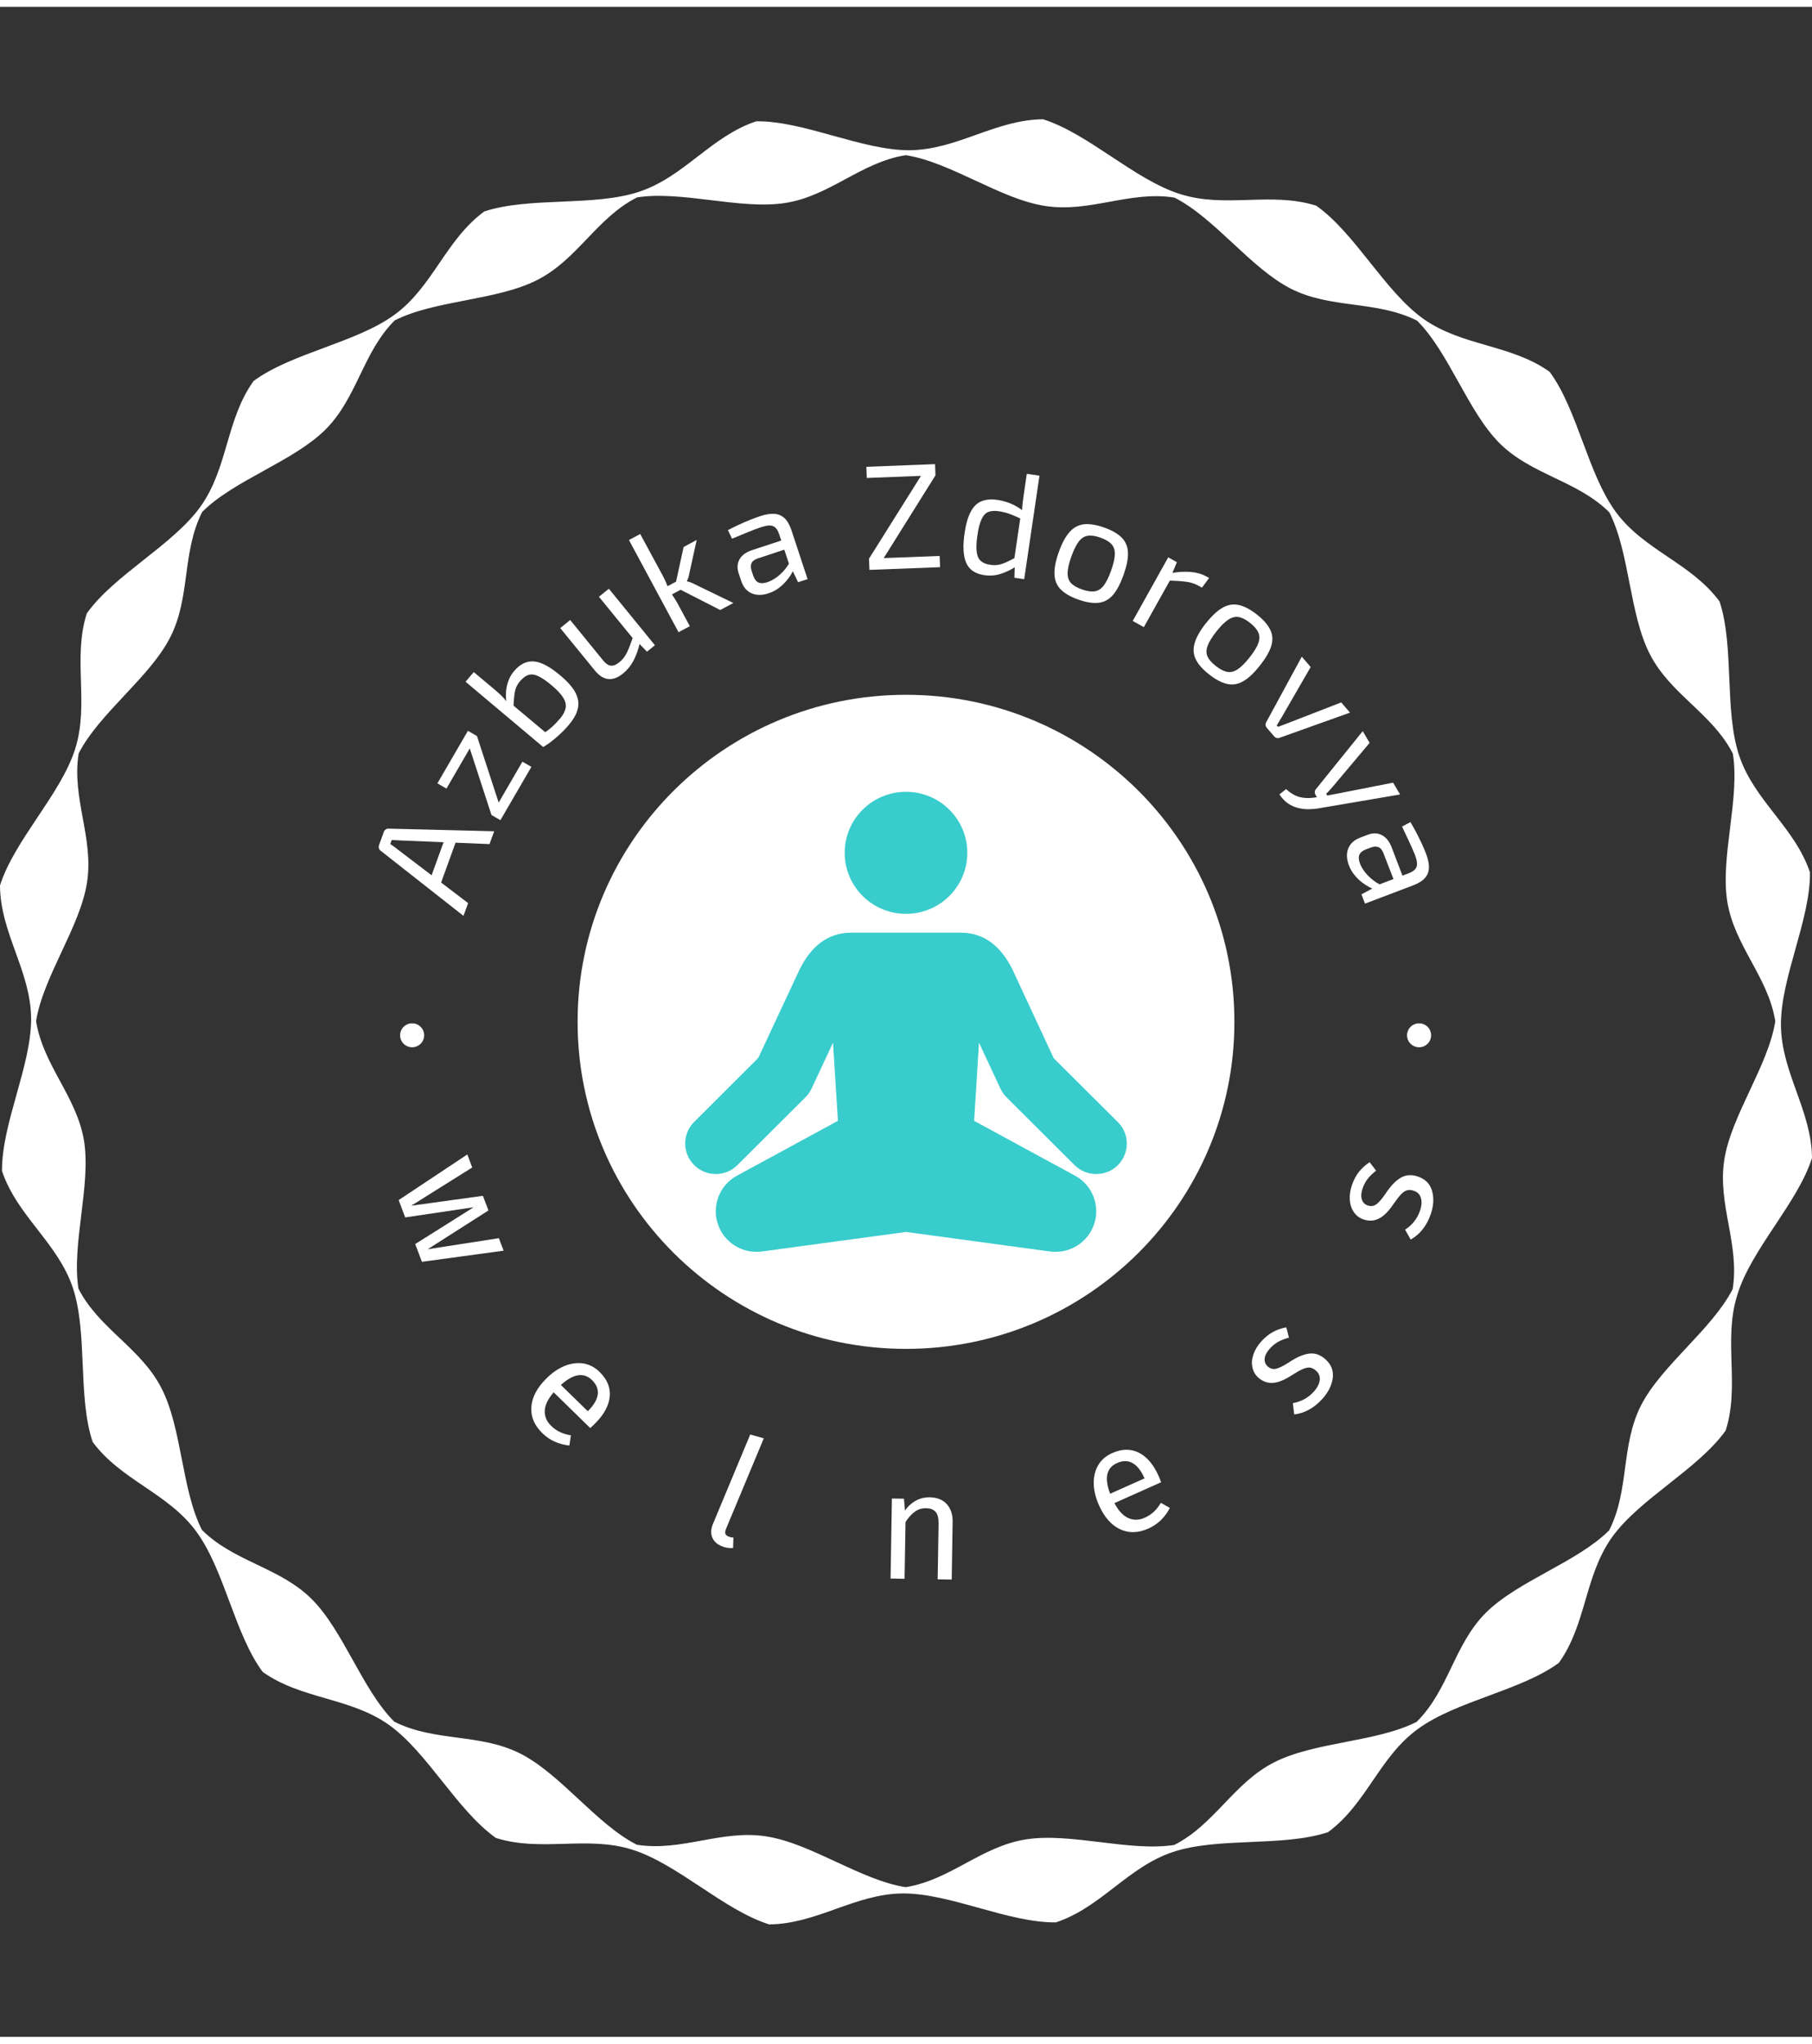 <?xml version="1.0" encoding="UTF-8"?>
<svg xmlns="http://www.w3.org/2000/svg" xmlns:xlink="http://www.w3.org/1999/xlink" width="133px" height="150px" viewBox="0 0 133 149" version="1.1">
<rect x="0" y="0" width="133" height="149" fill="#333333" stroke="none"/>
<defs>
<clipPath id="clip1">
  <path d="M 42.277 50.379 L 90.723 50.379 L 90.723 98.621 L 42.277 98.621 Z M 42.277 50.379 "/>
</clipPath>
<clipPath id="clip2">
  <path d="M 62 57.617 L 71 57.617 L 71 67 L 62 67 Z M 62 57.617 "/>
</clipPath>
<clipPath id="clip3">
  <path d="M 50 67 L 83 67 L 83 91.387 L 50 91.387 Z M 50 67 "/>
</clipPath>
<clipPath id="clip4">
  <path d="M 63 33.566 L 70 33.566 L 70 42 L 63 42 Z M 63 33.566 "/>
</clipPath>
<clipPath id="clip5">
  <path d="M 65 109 L 70 109 L 70 115.434 L 65 115.434 Z M 65 109 "/>
</clipPath>
</defs>
<g id="surface1">
<path style=" stroke:none;fill-rule:nonzero;fill:rgb(100%,100%,100%);fill-opacity:1;" d="M 133 84.492 C 132.969 81 130.75 78.23 130.719 74.738 C 130.699 71.246 132.883 67.027 132.852 63.535 C 131.742 60.223 128.766 58.277 127.656 54.965 C 126.547 51.656 127.309 46.957 126.215 43.645 C 124.133 40.828 120.691 39.906 118.621 37.105 C 116.535 34.289 115.809 29.59 113.742 26.789 C 110.895 24.762 107.336 24.93 104.473 22.902 C 101.629 20.875 99.477 16.625 96.613 14.598 C 93.273 13.543 89.945 14.812 86.605 13.738 C 83.262 12.684 79.902 9.309 76.559 8.254 C 73.051 8.285 70.273 10.492 66.766 10.527 C 63.258 10.543 59.02 8.367 55.512 8.402 C 52.188 9.504 50.234 12.473 46.91 13.574 C 43.582 14.68 38.867 13.922 35.543 15.023 C 32.711 17.102 31.785 20.527 28.973 22.59 C 26.145 24.664 21.426 25.391 18.613 27.465 C 16.578 30.301 16.746 33.844 14.711 36.691 C 12.676 39.527 8.406 41.668 6.371 44.52 C 5.312 47.848 6.57 51.16 5.512 54.488 C 4.449 57.816 1.059 61.16 0 64.488 C 0.016 67.984 2.25 70.75 2.285 74.246 C 2.301 77.738 0.117 81.957 0.148 85.449 C 1.258 88.762 4.234 90.707 5.344 94.016 C 6.453 97.328 5.691 102.027 6.801 105.336 C 8.887 108.156 12.328 109.078 14.395 111.895 C 16.48 114.715 17.207 119.41 19.277 122.211 C 22.121 124.238 25.68 124.07 28.543 126.098 C 31.387 128.125 33.539 132.375 36.402 134.402 C 39.746 135.457 43.07 134.207 46.414 135.262 C 49.754 136.316 53.113 139.691 56.457 140.746 C 59.965 140.715 62.742 138.508 66.254 138.473 C 69.762 138.457 73.996 140.633 77.504 140.598 C 80.828 139.496 82.781 136.527 86.109 135.426 C 89.434 134.32 94.148 135.078 97.477 133.977 C 100.305 131.898 101.23 128.473 104.062 126.41 C 106.891 124.336 111.605 123.609 114.418 121.551 C 116.453 118.719 116.289 115.176 118.324 112.324 C 120.359 109.488 124.629 107.348 126.664 104.496 C 127.723 101.168 126.465 97.855 127.523 94.527 C 128.551 91.168 131.941 87.82 133 84.492 Z M 127.176 94.117 C 125.672 97.066 121.98 99.688 120.457 102.637 C 118.953 105.586 119.613 108.879 118.109 111.828 C 115.758 114.168 111.441 115.52 109.074 117.859 C 106.723 120.199 106.344 123.547 103.977 125.883 C 101.016 127.383 96.48 127.336 93.52 128.852 C 90.559 130.352 89.152 133.414 86.191 134.914 C 82.898 135.426 78.613 133.992 75.32 134.504 C 72.027 135.012 69.742 137.5 66.469 138.012 C 63.176 137.5 59.551 134.801 56.258 134.289 C 52.965 133.762 50.035 135.426 46.742 134.898 C 43.781 133.398 41.152 129.707 38.188 128.207 C 35.227 126.707 31.918 127.367 28.941 125.867 C 26.59 123.527 25.234 119.227 22.883 116.871 C 20.535 114.531 17.176 114.137 14.824 111.797 C 13.32 108.848 13.371 104.332 11.848 101.383 C 10.34 98.434 7.266 97.031 5.758 94.082 C 5.246 90.805 6.684 86.535 6.172 83.258 C 5.641 79.98 3.16 77.703 2.648 74.441 C 3.176 71.164 5.875 67.555 6.387 64.277 C 6.898 60.996 5.246 58.082 5.773 54.801 C 7.281 51.852 10.988 49.23 12.492 46.281 C 14 43.332 13.336 40.039 14.844 37.07 C 17.191 34.73 21.512 33.383 23.875 31.043 C 26.227 28.703 26.625 25.355 28.973 23.016 C 31.934 21.516 36.469 21.566 39.43 20.051 C 42.391 18.551 43.797 15.488 46.762 13.988 C 50.055 13.477 54.34 14.91 57.633 14.398 C 60.926 13.887 63.207 11.398 66.484 10.891 C 69.777 11.398 73.398 14.102 76.691 14.613 C 79.984 15.141 82.914 13.477 86.207 14.004 C 89.168 15.504 91.801 19.195 94.762 20.695 C 97.723 22.191 101.031 21.535 104.012 23.035 C 106.359 25.371 107.719 29.672 110.066 32.031 C 112.418 34.371 115.777 34.766 118.125 37.105 C 119.629 40.055 119.582 44.57 121.102 47.52 C 122.609 50.469 125.688 51.867 127.191 54.816 C 127.723 58.098 126.266 62.363 126.777 65.645 C 127.293 68.922 129.789 71.195 130.305 74.457 C 129.789 77.738 127.078 81.348 126.562 84.625 C 126.051 87.906 127.707 90.836 127.176 94.117 Z M 127.176 94.117 "/>
<g clip-path="url(#clip1)" clip-rule="nonzero">
<path style=" stroke:none;fill-rule:nonzero;fill:rgb(100%,100%,100%);fill-opacity:1;" d="M 90.605 74.5 C 90.605 87.758 79.812 98.504 66.5 98.504 C 53.188 98.504 42.395 87.758 42.395 74.5 C 42.395 61.242 53.188 50.496 66.5 50.496 C 79.812 50.496 90.605 61.242 90.605 74.5 Z M 90.605 74.5 "/>
</g>
<g clip-path="url(#clip2)" clip-rule="nonzero">
<path style=" stroke:none;fill-rule:nonzero;fill:rgb(22.353%,80%,80%);fill-opacity:1;" d="M 71 62.094 C 71 64.57 68.984 66.574 66.5 66.574 C 64.016 66.574 62 64.57 62 62.094 C 62 59.621 64.016 57.617 66.5 57.617 C 68.984 57.617 71 59.621 71 62.094 Z M 71 62.094 "/>
</g>
<g clip-path="url(#clip3)" clip-rule="nonzero">
<path style=" stroke:none;fill-rule:nonzero;fill:rgb(22.353%,80%,80%);fill-opacity:1;" d="M 66.5 89.922 L 77.066 91.355 C 78.496 91.551 79.863 90.699 80.312 89.336 C 80.766 87.969 80.172 86.477 78.902 85.789 L 71.5 81.766 L 71.859 76.035 L 73.441 79.418 C 73.555 79.652 73.703 79.867 73.891 80.051 L 78.875 85.02 C 79.316 85.457 79.887 85.672 80.465 85.672 C 81.039 85.672 81.613 85.453 82.051 85.02 C 82.926 84.145 82.926 82.73 82.051 81.859 L 77.344 77.172 L 74.309 70.648 C 73.48 68.992 72.285 67.953 70.488 67.953 L 62.512 67.953 C 60.719 67.953 59.52 68.992 58.695 70.648 L 55.656 77.148 L 50.949 81.848 C 50.074 82.719 50.074 84.141 50.949 85.012 C 51.387 85.449 51.961 85.672 52.535 85.672 C 53.113 85.672 53.684 85.453 54.125 85.016 L 59.109 80.051 C 59.297 79.867 59.445 79.652 59.559 79.418 L 61.141 76.035 L 61.504 81.766 L 54.098 85.789 C 52.828 86.477 52.234 87.969 52.688 89.336 C 53.137 90.699 54.504 91.551 55.934 91.355 Z M 66.5 89.922 "/>
</g>
<path style=" stroke:none;fill-rule:nonzero;fill:rgb(100%,100%,100%);fill-opacity:1;" d="M 27.824 61.523 L 28.168 60.574 C 28.195 60.488 28.246 60.426 28.312 60.379 C 28.383 60.332 28.457 60.312 28.543 60.32 L 36.273 60.512 L 35.93 61.453 L 29.398 61.188 C 29.289 61.18 29.18 61.176 29.066 61.168 C 28.957 61.164 28.852 61.16 28.75 61.156 L 28.645 61.445 C 28.727 61.504 28.812 61.566 28.902 61.629 C 28.992 61.691 29.082 61.758 29.164 61.828 L 34.359 65.785 L 34.02 66.723 L 27.949 61.949 C 27.883 61.902 27.836 61.84 27.812 61.762 C 27.789 61.684 27.793 61.605 27.824 61.523 Z M 31.461 64.344 L 32.77 60.734 L 33.559 61.016 L 32.25 64.629 Z M 31.461 64.344 "/>
<path style=" stroke:none;fill-rule:nonzero;fill:rgb(100%,100%,100%);fill-opacity:1;" d="M 36.074 59.32 L 34.477 54.422 L 35.008 53.523 L 36.609 58.426 Z M 36.074 59.32 L 38.344 55.406 L 39.004 55.785 L 36.73 59.699 Z M 32.105 56.996 L 34.344 53.141 L 35.008 53.523 L 32.77 57.379 Z M 32.105 56.996 "/>
<path style=" stroke:none;fill-rule:nonzero;fill:rgb(100%,100%,100%);fill-opacity:1;" d="M 37.738 48.75 C 38.164 48.246 38.641 48.012 39.176 48.047 C 39.703 48.082 40.355 48.426 41.125 49.074 C 41.48 49.371 41.766 49.66 41.984 49.945 C 42.207 50.23 42.348 50.52 42.414 50.809 C 42.48 51.098 42.461 51.398 42.355 51.707 C 42.254 52.02 42.051 52.348 41.754 52.703 C 41.637 52.84 41.504 52.988 41.355 53.141 C 41.203 53.293 41.047 53.441 40.879 53.586 C 40.711 53.73 40.543 53.871 40.371 54 C 40.199 54.129 40.031 54.238 39.867 54.328 L 39.863 53.352 C 40.035 53.234 40.199 53.117 40.352 52.996 C 40.504 52.871 40.648 52.738 40.777 52.605 C 40.906 52.469 41.027 52.336 41.137 52.207 C 41.352 51.941 41.477 51.688 41.52 51.449 C 41.559 51.207 41.496 50.957 41.328 50.691 C 41.164 50.43 40.887 50.133 40.5 49.809 C 40.125 49.492 39.801 49.27 39.531 49.137 C 39.262 49.008 39.02 48.973 38.805 49.035 C 38.586 49.098 38.367 49.262 38.148 49.523 C 37.957 49.746 37.836 50.012 37.785 50.312 C 37.734 50.617 37.703 50.984 37.691 51.422 L 37.168 51.066 C 37.129 50.75 37.125 50.453 37.152 50.176 C 37.184 49.895 37.246 49.637 37.348 49.395 C 37.445 49.152 37.578 48.938 37.738 48.75 Z M 34.172 49.539 L 34.773 48.828 L 36.305 50.113 C 36.477 50.262 36.637 50.402 36.773 50.531 C 36.914 50.664 37.043 50.809 37.164 50.969 L 37.344 51 L 40.504 53.648 L 39.867 54.328 Z M 34.172 49.539 "/>
<path style=" stroke:none;fill-rule:nonzero;fill:rgb(100%,100%,100%);fill-opacity:1;" d="M 41.121 45.598 L 41.852 45.008 L 44.223 47.918 C 44.43 48.184 44.629 48.332 44.82 48.355 C 45.012 48.383 45.227 48.297 45.465 48.102 C 45.699 47.914 45.887 47.672 46.027 47.375 C 46.168 47.078 46.316 46.691 46.469 46.219 L 46.973 46.645 C 46.855 47.164 46.699 47.609 46.5 47.988 C 46.301 48.363 46.043 48.68 45.73 48.934 C 44.973 49.547 44.281 49.473 43.664 48.715 Z M 43.961 43.301 L 44.691 42.711 L 48.07 46.859 L 47.488 47.332 L 46.781 46.602 L 46.602 46.535 Z M 43.961 43.301 "/>
<path style=" stroke:none;fill-rule:nonzero;fill:rgb(100%,100%,100%);fill-opacity:1;" d="M 50.176 39.648 L 51.137 39.133 L 50.582 41.656 C 50.57 41.738 50.547 41.828 50.516 41.922 C 50.48 42.02 50.449 42.094 50.422 42.148 L 50.434 42.172 C 50.496 42.18 50.578 42.203 50.684 42.242 C 50.789 42.281 50.883 42.324 50.969 42.371 L 53.828 43.758 L 52.863 44.273 L 49.539 42.574 Z M 46.164 39.137 L 46.992 38.695 L 48.617 41.699 C 48.723 41.898 48.816 42.086 48.891 42.262 C 48.969 42.445 49.039 42.637 49.109 42.84 C 49.238 43.004 49.355 43.172 49.465 43.348 C 49.578 43.52 49.68 43.691 49.77 43.859 L 50.633 45.461 L 49.805 45.902 Z M 48.746 42.66 L 49.844 42.074 L 50.168 42.676 L 49.07 43.262 Z M 48.746 42.66 "/>
<path style=" stroke:none;fill-rule:nonzero;fill:rgb(100%,100%,100%);fill-opacity:1;" d="M 55.812 37.379 C 56.191 37.254 56.527 37.199 56.82 37.215 C 57.117 37.23 57.367 37.336 57.578 37.527 C 57.789 37.719 57.961 38.023 58.098 38.434 L 59.277 42.008 L 58.578 42.234 L 58.074 41.176 L 57.977 41.082 L 57.195 38.727 C 57.094 38.414 56.949 38.211 56.762 38.125 C 56.574 38.035 56.277 38.059 55.875 38.191 C 55.609 38.277 55.281 38.398 54.887 38.562 C 54.496 38.719 54.109 38.879 53.73 39.039 L 53.43 38.41 C 53.652 38.293 53.898 38.168 54.168 38.043 C 54.441 37.914 54.723 37.793 55.008 37.676 C 55.293 37.559 55.562 37.461 55.812 37.379 Z M 55.223 39.871 L 57.824 39.016 L 58.039 39.688 L 55.598 40.496 C 55.359 40.582 55.207 40.703 55.152 40.859 C 55.094 41.012 55.102 41.195 55.172 41.41 L 55.277 41.73 C 55.367 41.996 55.492 42.168 55.66 42.25 C 55.824 42.328 56.047 42.324 56.328 42.23 C 56.52 42.168 56.73 42.059 56.953 41.906 C 57.18 41.75 57.391 41.555 57.59 41.32 C 57.793 41.086 57.957 40.816 58.086 40.512 L 58.305 41.172 C 58.262 41.293 58.188 41.441 58.09 41.617 C 57.988 41.793 57.859 41.973 57.699 42.156 C 57.539 42.344 57.352 42.52 57.137 42.676 C 56.926 42.836 56.68 42.961 56.398 43.051 C 56.102 43.152 55.816 43.184 55.551 43.152 C 55.285 43.121 55.055 43.02 54.852 42.852 C 54.652 42.68 54.504 42.441 54.402 42.137 L 54.219 41.582 C 54.09 41.188 54.113 40.84 54.289 40.539 C 54.465 40.238 54.777 40.016 55.223 39.871 Z M 55.223 39.871 "/>
<g clip-path="url(#clip4)" clip-rule="nonzero">
<path style=" stroke:none;fill-rule:nonzero;fill:rgb(100%,100%,100%);fill-opacity:1;" d="M 63.785 40.504 L 67.605 34.418 L 68.664 34.387 L 64.855 40.477 Z M 63.785 40.504 L 68.969 40.305 L 69.004 41.129 L 63.816 41.328 Z M 63.59 33.762 L 68.633 33.566 L 68.664 34.387 L 63.621 34.582 Z M 63.59 33.762 "/>
</g>
<path style=" stroke:none;fill-rule:nonzero;fill:rgb(100%,100%,100%);fill-opacity:1;" d="M 73.207 36.191 C 73.555 36.242 73.891 36.336 74.223 36.477 C 74.551 36.617 74.855 36.801 75.141 37.035 L 75 37.605 C 74.676 37.453 74.387 37.328 74.133 37.23 C 73.879 37.137 73.605 37.066 73.305 37.023 C 73 36.977 72.746 36.996 72.547 37.074 C 72.344 37.152 72.18 37.324 72.051 37.598 C 71.922 37.863 71.816 38.258 71.742 38.781 C 71.664 39.301 71.648 39.711 71.691 40.012 C 71.73 40.316 71.832 40.539 72 40.68 C 72.16 40.82 72.387 40.914 72.672 40.953 C 72.883 40.984 73.074 40.988 73.254 40.961 C 73.434 40.93 73.625 40.867 73.84 40.773 C 74.051 40.676 74.297 40.555 74.586 40.402 L 74.582 41.07 C 74.25 41.297 73.887 41.473 73.484 41.609 C 73.09 41.742 72.676 41.777 72.246 41.715 C 71.574 41.617 71.133 41.312 70.914 40.797 C 70.699 40.289 70.66 39.574 70.797 38.652 C 70.895 37.965 71.051 37.434 71.254 37.055 C 71.457 36.672 71.723 36.414 72.047 36.289 C 72.367 36.156 72.754 36.125 73.207 36.191 Z M 75.367 34.277 L 76.297 34.414 L 75.176 42.012 L 74.457 41.906 L 74.484 40.965 L 74.395 40.875 L 74.93 37.254 L 75.02 37.098 C 75.023 36.891 75.031 36.691 75.051 36.5 C 75.07 36.316 75.098 36.117 75.129 35.906 Z M 75.367 34.277 "/>
<path style=" stroke:none;fill-rule:nonzero;fill:rgb(100%,100%,100%);fill-opacity:1;" d="M 81.035 38.215 C 81.617 38.422 82.051 38.672 82.34 38.965 C 82.629 39.262 82.777 39.633 82.793 40.074 C 82.805 40.516 82.695 41.059 82.469 41.699 C 82.238 42.34 81.98 42.832 81.691 43.168 C 81.398 43.504 81.051 43.695 80.641 43.742 C 80.227 43.793 79.73 43.711 79.152 43.508 C 78.574 43.305 78.141 43.055 77.852 42.758 C 77.566 42.465 77.414 42.094 77.398 41.652 C 77.379 41.207 77.484 40.664 77.715 40.02 C 77.941 39.379 78.203 38.891 78.5 38.559 C 78.789 38.227 79.141 38.031 79.555 37.98 C 79.965 37.934 80.457 38.012 81.035 38.215 Z M 80.77 38.961 C 80.402 38.828 80.09 38.785 79.84 38.824 C 79.586 38.863 79.367 39.008 79.18 39.25 C 78.992 39.492 78.812 39.859 78.637 40.348 C 78.461 40.84 78.371 41.238 78.363 41.547 C 78.355 41.852 78.438 42.102 78.605 42.289 C 78.777 42.477 79.047 42.633 79.414 42.762 C 79.781 42.891 80.09 42.938 80.348 42.902 C 80.602 42.863 80.824 42.723 81.012 42.48 C 81.199 42.234 81.383 41.867 81.555 41.379 C 81.73 40.891 81.82 40.492 81.828 40.184 C 81.836 39.875 81.754 39.629 81.582 39.438 C 81.406 39.25 81.133 39.09 80.77 38.961 Z M 80.77 38.961 "/>
<path style=" stroke:none;fill-rule:nonzero;fill:rgb(100%,100%,100%);fill-opacity:1;" d="M 85.746 40.41 L 86.383 40.762 L 85.988 41.711 L 85.988 41.898 L 83.957 45.531 L 83.141 45.078 Z M 88.535 41.805 L 88.746 41.922 L 88.223 42.633 L 87.953 42.484 C 87.676 42.332 87.371 42.234 87.031 42.195 C 86.691 42.152 86.27 42.125 85.758 42.109 L 85.973 41.562 C 86.477 41.473 86.945 41.445 87.387 41.48 C 87.828 41.516 88.211 41.625 88.535 41.805 Z M 88.535 41.805 "/>
<path style=" stroke:none;fill-rule:nonzero;fill:rgb(100%,100%,100%);fill-opacity:1;" d="M 92.242 44.594 C 92.727 44.977 93.059 45.352 93.234 45.723 C 93.414 46.094 93.438 46.492 93.309 46.914 C 93.176 47.34 92.898 47.816 92.477 48.352 C 92.055 48.887 91.652 49.27 91.266 49.492 C 90.883 49.719 90.492 49.789 90.086 49.703 C 89.684 49.617 89.238 49.387 88.754 49.004 C 88.273 48.629 87.941 48.254 87.766 47.883 C 87.586 47.512 87.562 47.113 87.691 46.688 C 87.816 46.262 88.09 45.777 88.512 45.246 C 88.938 44.711 89.344 44.332 89.73 44.109 C 90.113 43.887 90.508 43.816 90.914 43.902 C 91.316 43.988 91.762 44.219 92.242 44.594 Z M 91.75 45.215 C 91.445 44.973 91.164 44.832 90.914 44.789 C 90.66 44.746 90.41 44.812 90.152 44.984 C 89.895 45.152 89.605 45.441 89.285 45.848 C 88.961 46.258 88.746 46.605 88.641 46.895 C 88.531 47.184 88.527 47.445 88.629 47.676 C 88.73 47.91 88.938 48.145 89.242 48.383 C 89.547 48.625 89.828 48.766 90.082 48.816 C 90.336 48.859 90.59 48.797 90.844 48.625 C 91.102 48.457 91.395 48.164 91.715 47.758 C 92.039 47.348 92.254 47 92.359 46.711 C 92.465 46.426 92.469 46.164 92.363 45.93 C 92.258 45.691 92.055 45.453 91.75 45.215 Z M 91.75 45.215 "/>
<path style=" stroke:none;fill-rule:nonzero;fill:rgb(100%,100%,100%);fill-opacity:1;" d="M 98.445 51.055 L 99.09 51.805 L 93.922 53.652 C 93.844 53.68 93.773 53.684 93.707 53.664 C 93.641 53.652 93.582 53.613 93.527 53.551 L 92.977 52.914 C 92.93 52.855 92.902 52.793 92.895 52.723 C 92.887 52.652 92.898 52.582 92.938 52.512 L 95.551 47.699 L 96.203 48.457 L 94.219 51.895 C 94.141 52.039 94.055 52.18 93.965 52.324 C 93.875 52.469 93.793 52.609 93.715 52.742 L 93.809 52.848 C 93.965 52.793 94.121 52.734 94.277 52.672 C 94.434 52.613 94.586 52.555 94.734 52.496 Z M 98.445 51.055 "/>
<path style=" stroke:none;fill-rule:nonzero;fill:rgb(100%,100%,100%);fill-opacity:1;" d="M 102.254 56.945 L 102.766 57.812 L 96.797 58.828 C 96.551 58.871 96.293 58.891 96.031 58.895 C 95.77 58.895 95.508 58.859 95.254 58.797 C 94.996 58.73 94.754 58.617 94.523 58.461 C 94.297 58.301 94.09 58.082 93.91 57.809 L 94.395 57.418 C 94.734 57.723 95.066 57.914 95.387 58 C 95.711 58.082 96.051 58.098 96.414 58.047 L 97.098 57.953 C 97.254 57.926 97.422 57.895 97.605 57.855 C 97.789 57.82 97.953 57.789 98.098 57.762 Z M 100.023 53.164 L 100.531 54.023 L 97.805 57.262 C 97.727 57.348 97.652 57.434 97.578 57.516 C 97.504 57.602 97.426 57.684 97.34 57.758 L 97.469 57.977 L 96.695 58.07 L 96.551 57.824 C 96.516 57.762 96.5 57.695 96.508 57.617 C 96.512 57.539 96.539 57.473 96.59 57.418 Z M 100.023 53.164 "/>
<path style=" stroke:none;fill-rule:nonzero;fill:rgb(100%,100%,100%);fill-opacity:1;" d="M 104.672 62.16 C 104.812 62.531 104.887 62.863 104.883 63.156 C 104.883 63.453 104.789 63.707 104.605 63.926 C 104.422 64.145 104.129 64.328 103.723 64.484 L 100.191 65.824 L 99.93 65.141 L 100.969 64.59 L 101.059 64.484 L 103.383 63.602 C 103.695 63.484 103.891 63.332 103.969 63.141 C 104.047 62.949 104.012 62.656 103.863 62.262 C 103.762 62 103.621 61.68 103.441 61.297 C 103.266 60.914 103.09 60.539 102.91 60.168 L 103.527 59.84 C 103.656 60.055 103.789 60.297 103.93 60.559 C 104.07 60.824 104.203 61.098 104.336 61.375 C 104.465 61.652 104.578 61.918 104.672 62.16 Z M 102.145 61.691 L 103.121 64.242 L 102.461 64.484 L 101.535 62.098 C 101.438 61.859 101.309 61.715 101.148 61.668 C 100.996 61.617 100.812 61.633 100.598 61.715 L 100.281 61.832 C 100.02 61.934 99.852 62.066 99.777 62.238 C 99.707 62.406 99.723 62.629 99.828 62.898 C 99.902 63.09 100.02 63.293 100.184 63.508 C 100.352 63.727 100.555 63.926 100.801 64.113 C 101.043 64.305 101.324 64.457 101.637 64.57 L 100.984 64.82 C 100.859 64.781 100.707 64.715 100.527 64.625 C 100.348 64.531 100.16 64.41 99.969 64.262 C 99.77 64.113 99.59 63.934 99.422 63.727 C 99.25 63.523 99.113 63.285 99.008 63.012 C 98.895 62.719 98.848 62.438 98.867 62.172 C 98.891 61.906 98.98 61.672 99.141 61.461 C 99.301 61.258 99.531 61.098 99.836 60.98 L 100.383 60.773 C 100.773 60.625 101.121 60.633 101.43 60.797 C 101.738 60.957 101.977 61.254 102.145 61.691 Z M 102.145 61.691 "/>
<path style=" stroke:none;fill-rule:nonzero;fill:rgb(100%,100%,100%);fill-opacity:1;" d="M 29.367 75.488 C 29.367 75 29.762 74.609 30.25 74.609 C 30.738 74.609 31.133 75 31.133 75.488 C 31.133 75.973 30.738 76.367 30.25 76.367 C 29.762 76.367 29.367 75.973 29.367 75.488 Z M 29.367 75.488 "/>
<path style=" stroke:none;fill-rule:nonzero;fill:rgb(100%,100%,100%);fill-opacity:1;" d="M 103.277 75.488 C 103.277 75 103.672 74.609 104.16 74.609 C 104.648 74.609 105.043 75 105.043 75.488 C 105.043 75.973 104.648 76.367 104.16 76.367 C 103.672 76.367 103.277 75.973 103.277 75.488 Z M 103.277 75.488 "/>
<path style=" stroke:none;fill-rule:nonzero;fill:rgb(100%,100%,100%);fill-opacity:1;" d="M 36.617 90.379 L 36.965 91.297 L 30.969 92.113 L 30.477 90.809 L 34.766 88.109 L 29.742 88.855 L 29.262 87.582 L 34.301 84.234 L 34.66 85.191 L 30.184 87.996 L 35.445 87.27 L 35.852 88.344 L 31.391 91.191 Z M 36.617 90.379 "/>
<path style=" stroke:none;fill-rule:nonzero;fill:rgb(100%,100%,100%);fill-opacity:1;" d="M 43.703 103.957 C 43.586 104.078 43.457 104.199 43.324 104.316 L 40.637 101.691 C 40.215 102.184 39.996 102.641 39.984 103.059 C 39.973 103.473 40.129 103.836 40.449 104.148 C 40.648 104.344 40.863 104.496 41.094 104.605 C 41.32 104.715 41.59 104.797 41.902 104.848 L 41.793 105.598 C 41 105.512 40.336 105.211 39.805 104.688 C 39.219 104.113 38.949 103.477 39 102.777 C 39.047 102.078 39.398 101.391 40.059 100.723 C 40.488 100.285 40.938 99.969 41.41 99.77 C 41.883 99.574 42.344 99.508 42.797 99.57 C 43.25 99.641 43.652 99.848 44.008 100.195 C 44.566 100.742 44.816 101.344 44.754 102 C 44.691 102.656 44.344 103.309 43.703 103.957 Z M 43.145 103.082 L 43.191 103.031 C 43.598 102.621 43.824 102.223 43.875 101.844 C 43.922 101.465 43.781 101.117 43.453 100.793 C 42.852 100.207 42.09 100.324 41.168 101.152 Z M 43.145 103.082 "/>
<path style=" stroke:none;fill-rule:nonzero;fill:rgb(100%,100%,100%);fill-opacity:1;" d="M 52.977 112.988 C 52.625 112.844 52.391 112.625 52.273 112.332 C 52.16 112.039 52.18 111.703 52.34 111.328 L 55.066 104.789 L 56.062 105.07 L 53.297 111.699 C 53.234 111.852 53.215 111.969 53.238 112.059 C 53.262 112.148 53.336 112.219 53.461 112.27 C 53.59 112.324 53.715 112.352 53.832 112.352 L 53.809 113.117 C 53.527 113.145 53.25 113.102 52.977 112.988 Z M 52.977 112.988 "/>
<g clip-path="url(#clip5)" clip-rule="nonzero">
<path style=" stroke:none;fill-rule:nonzero;fill:rgb(100%,100%,100%);fill-opacity:1;" d="M 68.242 109.398 C 68.781 109.41 69.195 109.574 69.492 109.898 C 69.789 110.223 69.934 110.664 69.922 111.223 L 69.855 115.434 L 68.824 115.418 L 68.891 111.348 C 68.898 110.934 68.828 110.637 68.672 110.465 C 68.52 110.293 68.289 110.203 67.984 110.199 C 67.668 110.191 67.391 110.277 67.152 110.453 C 66.91 110.625 66.68 110.879 66.465 111.211 L 66.395 115.379 L 65.367 115.359 L 65.465 109.488 L 66.348 109.5 L 66.426 110.371 C 66.637 110.062 66.902 109.82 67.215 109.648 C 67.527 109.477 67.871 109.395 68.242 109.398 Z M 68.242 109.398 "/>
</g>
<path style=" stroke:none;fill-rule:nonzero;fill:rgb(100%,100%,100%);fill-opacity:1;" d="M 85.031 107.809 C 85.102 107.965 85.168 108.125 85.227 108.293 L 81.797 109.824 C 82.102 110.398 82.449 110.766 82.836 110.93 C 83.219 111.09 83.613 111.082 84.023 110.898 C 84.277 110.781 84.5 110.637 84.688 110.465 C 84.871 110.293 85.043 110.074 85.207 109.805 L 85.867 110.18 C 85.5 110.883 84.973 111.387 84.293 111.691 C 83.543 112.027 82.848 112.043 82.215 111.742 C 81.574 111.441 81.062 110.863 80.676 110.008 C 80.426 109.453 80.293 108.918 80.281 108.41 C 80.266 107.898 80.375 107.445 80.602 107.051 C 80.828 106.656 81.172 106.359 81.625 106.156 C 82.34 105.836 82.992 105.824 83.586 106.121 C 84.176 106.418 84.66 106.98 85.031 107.809 Z M 84.008 108.008 L 83.98 107.949 C 83.742 107.418 83.453 107.062 83.117 106.879 C 82.781 106.695 82.406 106.699 81.984 106.887 C 81.211 107.23 81.047 107.98 81.484 109.137 Z M 84.008 108.008 "/>
<path style=" stroke:none;fill-rule:nonzero;fill:rgb(100%,100%,100%);fill-opacity:1;" d="M 92.578 97.957 C 92.848 97.66 93.133 97.43 93.43 97.266 C 93.727 97.102 94.059 96.988 94.414 96.922 L 94.609 97.68 C 94.301 97.762 94.035 97.867 93.812 97.988 C 93.59 98.117 93.391 98.277 93.211 98.477 C 92.984 98.727 92.855 98.969 92.828 99.203 C 92.801 99.438 92.879 99.637 93.055 99.797 C 93.234 99.953 93.434 100.012 93.652 99.965 C 93.875 99.918 94.195 99.762 94.609 99.492 C 95.172 99.117 95.664 98.902 96.098 98.852 C 96.523 98.797 96.918 98.938 97.285 99.266 C 97.715 99.652 97.895 100.113 97.824 100.652 C 97.746 101.191 97.492 101.699 97.055 102.18 C 96.457 102.844 95.766 103.223 94.992 103.316 L 94.895 102.488 C 95.512 102.375 96.023 102.094 96.43 101.645 C 96.688 101.359 96.832 101.078 96.867 100.805 C 96.898 100.527 96.812 100.301 96.605 100.113 C 96.457 99.98 96.309 99.902 96.164 99.879 C 96.016 99.859 95.84 99.891 95.637 99.98 C 95.434 100.066 95.16 100.219 94.824 100.434 C 94.285 100.789 93.816 100.977 93.426 101 C 93.031 101.023 92.676 100.895 92.359 100.613 C 92.133 100.41 91.988 100.156 91.926 99.855 C 91.859 99.551 91.887 99.234 92.004 98.902 C 92.117 98.57 92.309 98.254 92.578 97.957 Z M 92.578 97.957 "/>
<path style=" stroke:none;fill-rule:nonzero;fill:rgb(100%,100%,100%);fill-opacity:1;" d="M 99.238 86.465 C 99.371 86.086 99.543 85.766 99.754 85.5 C 99.969 85.234 100.227 85.004 100.531 84.801 L 101.004 85.426 C 100.754 85.621 100.547 85.82 100.391 86.02 C 100.234 86.219 100.113 86.449 100.023 86.699 C 99.91 87.02 99.887 87.289 99.953 87.516 C 100.02 87.746 100.164 87.898 100.391 87.977 C 100.617 88.055 100.82 88.031 101.008 87.902 C 101.195 87.777 101.43 87.508 101.707 87.098 C 102.078 86.535 102.453 86.148 102.828 85.934 C 103.203 85.723 103.621 85.699 104.086 85.859 C 104.637 86.051 104.98 86.41 105.121 86.934 C 105.262 87.461 105.223 88.027 105.008 88.641 C 104.711 89.48 104.223 90.098 103.543 90.48 L 103.133 89.754 C 103.656 89.414 104.02 88.957 104.219 88.387 C 104.348 88.023 104.375 87.707 104.297 87.441 C 104.223 87.176 104.051 86.996 103.789 86.906 C 103.602 86.84 103.434 86.824 103.293 86.859 C 103.148 86.895 103 86.996 102.844 87.152 C 102.691 87.312 102.5 87.559 102.27 87.887 C 101.91 88.422 101.555 88.773 101.199 88.945 C 100.844 89.121 100.469 89.137 100.07 89 C 99.777 88.898 99.547 88.719 99.371 88.465 C 99.195 88.211 99.098 87.906 99.074 87.559 C 99.051 87.207 99.105 86.844 99.238 86.465 Z M 99.238 86.465 "/>
</g>
</svg>
